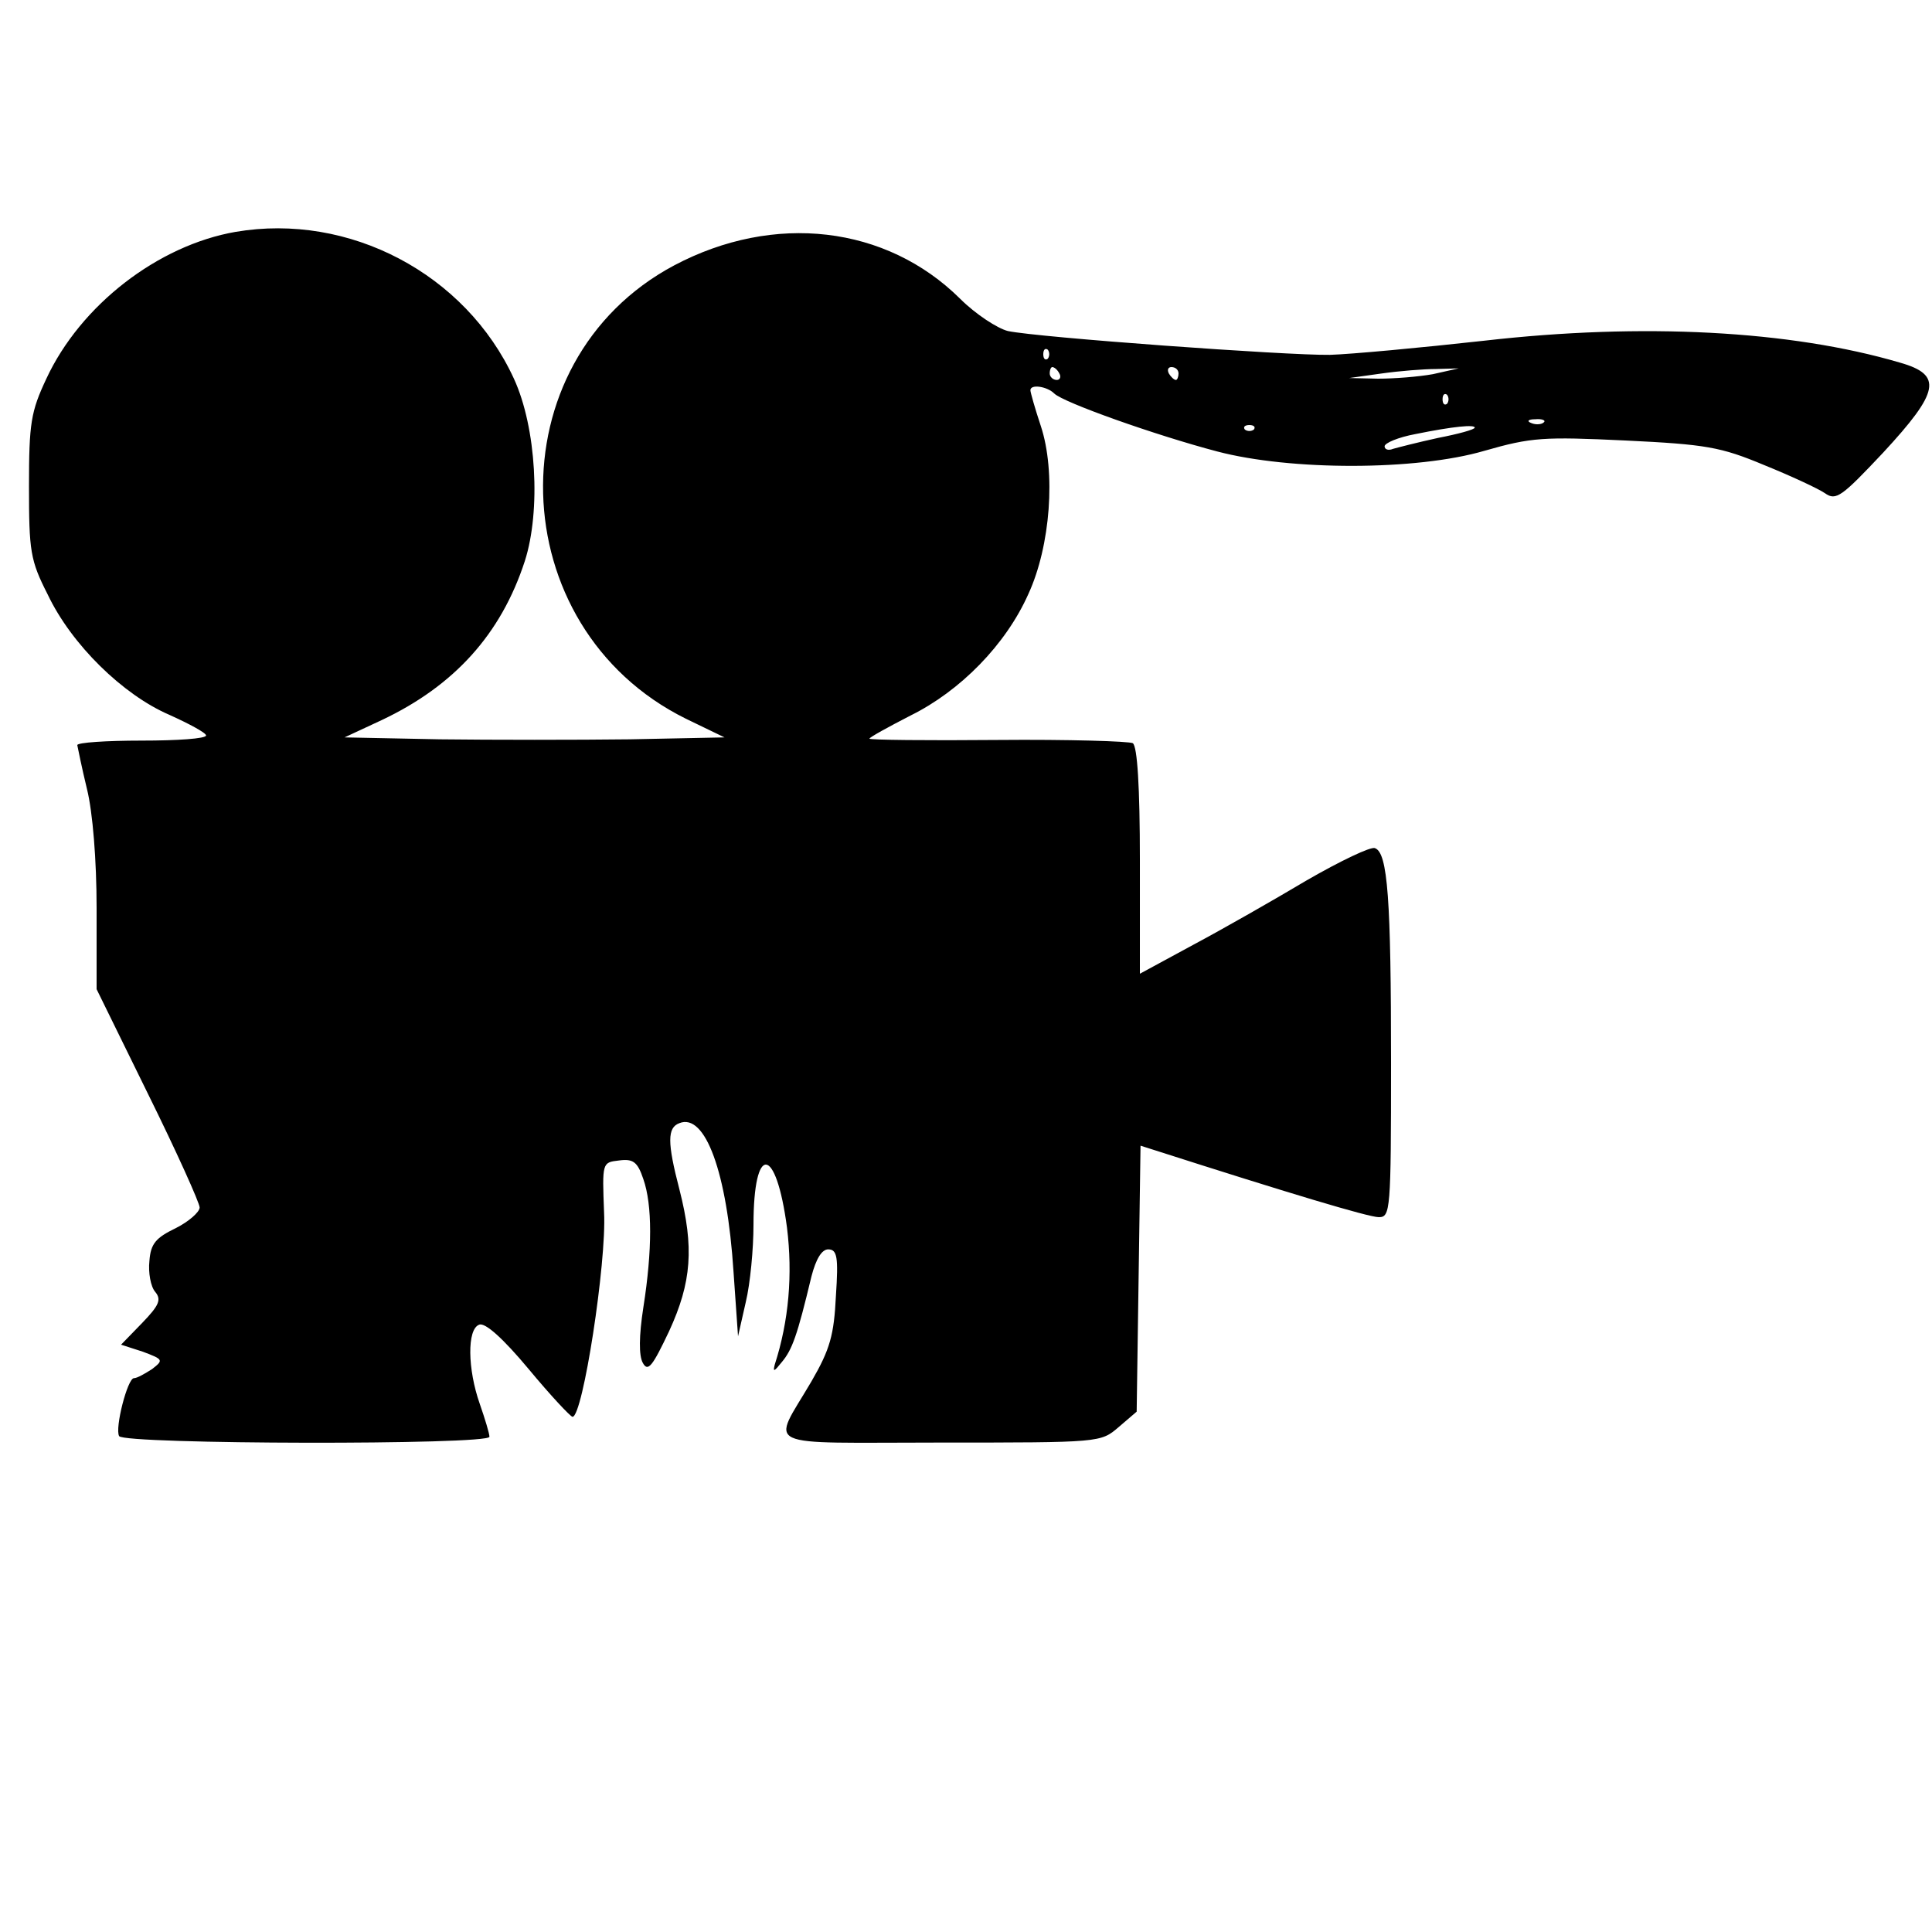 <?xml version="1.0" standalone="no"?>
<!DOCTYPE svg PUBLIC "-//W3C//DTD SVG 20010904//EN"
 "http://www.w3.org/TR/2001/REC-SVG-20010904/DTD/svg10.dtd">
<svg version="1.0" xmlns="http://www.w3.org/2000/svg"
 width="300pt" height="300pt" viewBox="0 0 300 300"
 preserveAspectRatio="xMidYMid meet">
<g transform="translate(0,300) scale(0.1,-0.1)"
fill="#000000" stroke="none">
<path d="M366 2640 c-121 -21 -241 -114 -294 -228 -24 -51 -27 -69 -27 -167 0
-101 2 -115 29 -168 37 -78 117 -156 189 -187 31 -14 57 -28 57 -32 0 -5 -45
-8 -100 -8 -55 0 -100 -3 -100 -7 1 -5 7 -35 15 -68 9 -36 15 -111 15 -185 l0
-126 80 -163 c44 -89 80 -169 80 -176 0 -7 -17 -22 -37 -32 -31 -15 -39 -24
-41 -51 -2 -18 2 -40 9 -48 10 -12 6 -21 -20 -48 l-33 -34 34 -11 c32 -12 32
-13 14 -27 -11 -7 -23 -14 -28 -14 -10 0 -30 -78 -23 -90 8 -13 575 -14 575
-1 0 5 -7 28 -15 51 -19 54 -20 116 -1 123 9 4 37 -21 77 -69 34 -41 65 -74
68 -74 16 0 53 240 49 317 -3 78 -3 78 23 81 22 3 29 -2 38 -29 14 -40 14
-110 0 -199 -7 -45 -7 -75 -1 -86 8 -15 15 -6 41 49 35 76 39 130 16 220 -19
73 -19 96 0 103 40 16 74 -76 84 -231 l7 -100 12 53 c7 29 12 83 12 120 0 127
35 124 52 -4 9 -73 3 -145 -19 -213 -3 -12 -1 -11 11 4 16 19 24 41 46 133 7
27 16 42 26 42 14 0 16 -12 12 -72 -3 -61 -9 -83 -38 -133 -62 -106 -84 -95
200 -95 249 0 249 0 277 24 l28 24 3 207 3 206 22 -7 c206 -66 332 -104 348
-104 18 0 19 10 19 239 0 254 -5 327 -25 334 -6 3 -54 -20 -106 -50 -52 -31
-131 -76 -176 -100 l-83 -45 0 176 c0 115 -4 177 -11 182 -6 3 -100 6 -210 5
-109 -1 -199 0 -199 2 0 2 29 18 64 36 77 38 148 110 183 189 34 74 43 189 19
261 -9 27 -16 52 -16 55 0 10 26 6 37 -5 14 -14 158 -65 253 -90 114 -30 309
-30 415 1 73 21 92 22 219 16 125 -6 148 -10 215 -38 42 -17 85 -37 95 -44 17
-12 26 -5 90 63 88 95 93 121 26 140 -170 50 -400 62 -645 34 -99 -11 -207
-21 -240 -22 -67 -1 -453 27 -500 37 -16 4 -50 26 -74 50 -115 114 -289 134
-444 52 -280 -149 -269 -562 18 -704 l60 -29 -147 -3 c-82 -1 -214 -1 -295 0
l-148 3 58 27 c112 53 185 133 222 247 25 78 18 207 -17 283 -75 163 -256 258
-432 228z m1261 -197 c-4 -3 -7 0 -7 7 0 7 3 10 7 7 3 -4 3 -10 0 -14z m18
-23 c3 -5 1 -10 -4 -10 -6 0 -11 5 -11 10 0 6 2 10 4 10 3 0 8 -4 11 -10z
m185 0 c0 -5 -2 -10 -4 -10 -3 0 -8 5 -11 10 -3 6 -1 10 4 10 6 0 11 -4 11
-10z m395 -1 c-22 -4 -60 -7 -85 -7 l-45 1 50 7 c28 4 66 7 85 7 l35 1 -40 -9z
m22 -46 c-4 -3 -7 0 -7 7 0 7 3 10 7 7 3 -4 3 -10 0 -14z m150 -29 c-3 -3 -12
-4 -19 -1 -8 3 -5 6 6 6 11 1 17 -2 13 -5z m-450 -11 c-4 -3 -10 -3 -14 0 -3
4 0 7 7 7 7 0 10 -3 7 -7z m343 3 c0 -3 -26 -10 -57 -16 -32 -7 -63 -15 -70
-17 -7 -3 -13 -1 -13 4 0 5 21 14 48 19 59 12 92 15 92 10z"/>
</g>
</svg>
